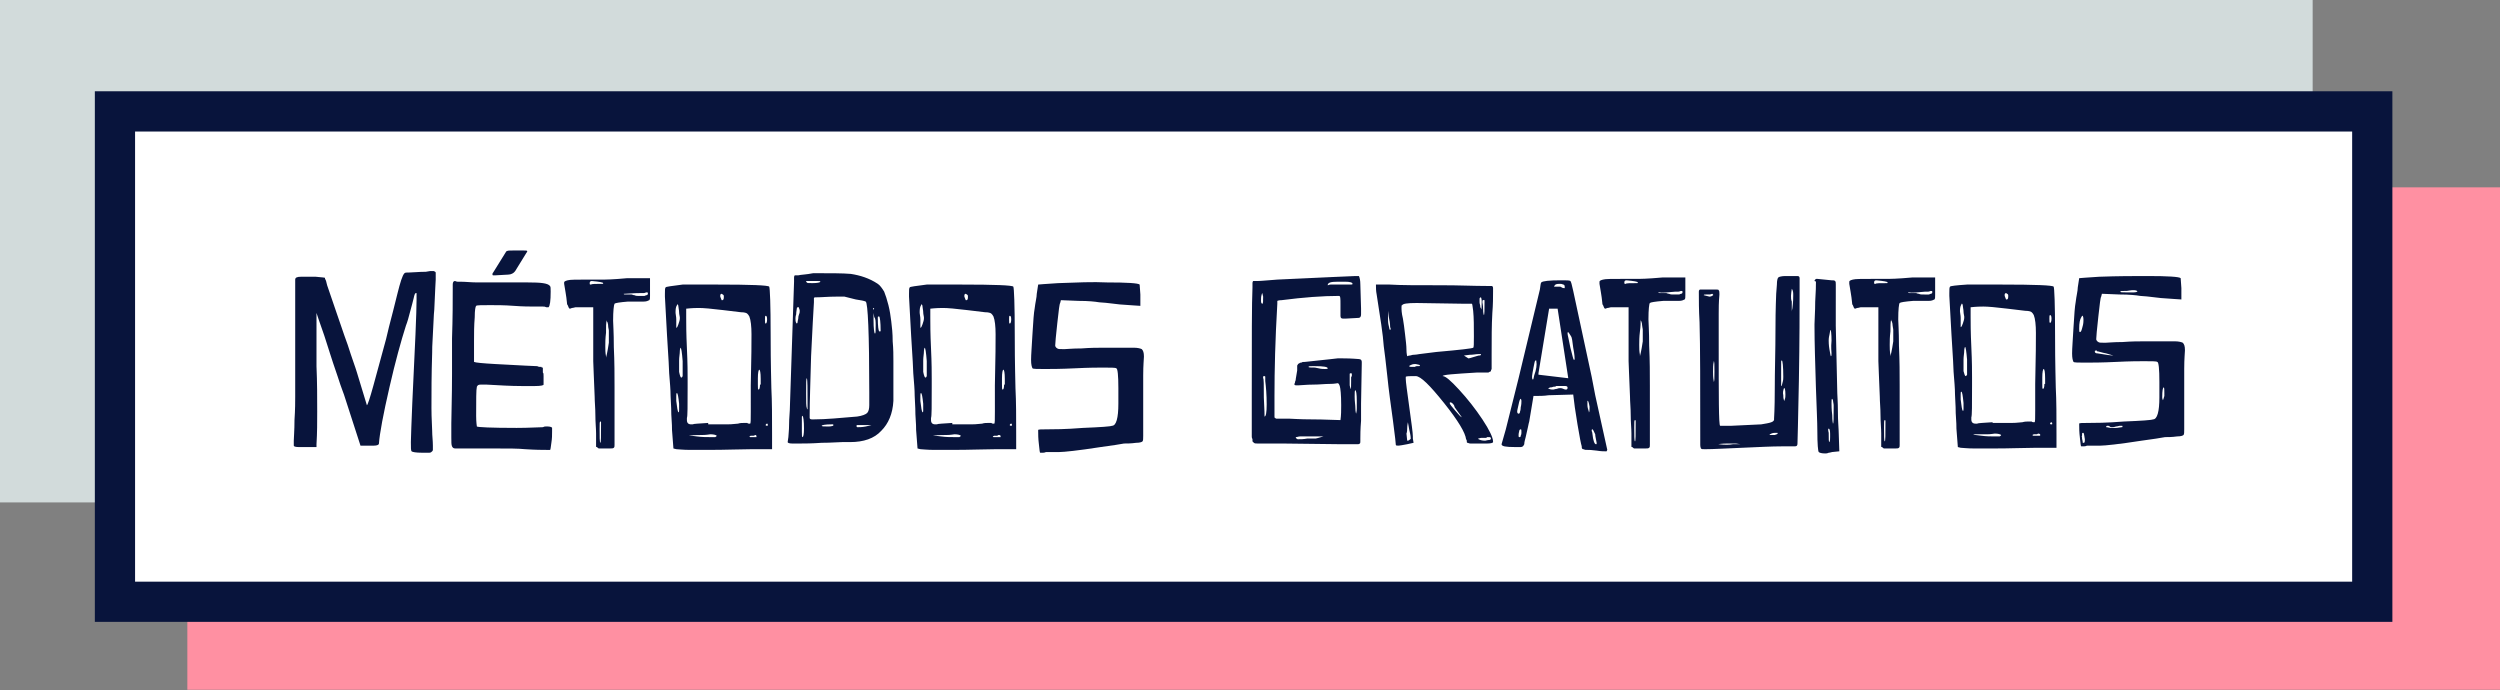 <svg xmlns="http://www.w3.org/2000/svg" width="352.3" height="97.3" viewBox="0 0 352.3 97.3">
  <rect x="0" y="0" width="352.3" height="97.3" fill="#808080" stroke="none"/>
  <style>
    .st3{fill:#08143c}
  </style>
  <path fill="#ff90a2" d="M26.4 26.4h325.9v70.8H26.4z"/>
  <path fill="#d2dbdb" d="M0 0h325.9v70.8H0z"/>
  <path fill="#fff" stroke="#08143c" stroke-width="5.669" stroke-linecap="round" stroke-miterlimit="22.926" d="M16.2 15.7h318.1v69.1H16.2z"/>
  <path class="st3" d="M257.7 60.4c.1 0 .2.2.2.7v.5c0 .2 0 .5-.1.7-.1 0-.1-.4-.1-1.3-.1-.4-.1-.6 0-.6m.7-3.3v.3c0 1.5 0 2.3-.1 2.3 0 0-.1-.4-.1-1.2-.1-.8-.1-1.4-.1-1.7 0-.4 0-.6.1-.6l.1.2c0 .2.1.5.1.7zm-.3-7.3c0 .2 0 .4-.1.4 0 0-.1-.3-.2-1-.1-.6-.1-1.1-.1-1.2 0-.1 0-.4.1-.8.1-.5.1-.7.2-.7 0 0 .1.5.1 1.5-.1 1 0 1.6 0 1.8zm-2.2-10v.1c0 .3 0 1.1-.1 2.6 0 1.5-.1 2.5-.1 3.2v.3c0 2.3.1 5.2.2 8.6.1 2.9.2 4.9.2 6.1 0 1.9.1 2.9.2 3 .1.1.4.2.9.2.1 0 .3 0 .5-.1.2 0 .4-.1.5-.1l1-.1-.1-3c0-.4-.1-1.2-.1-2.6 0-1.4-.1-2.4-.1-3.2 0-.8-.1-3.7-.2-8.9v-2.7V41v-.9c0-.3 0-.4-.1-.5-.1-.1-.2-.1-.5-.1l-2-.2h-.1c-.1 0-.1 0-.2.1 0 0-.1.1-.1.2.3.1.2.1.2.2zm-7.7 20l-4.2.2H242.4c-.2-.1-.2-4-.2-11.7v-4.1c0-.7 0-1.6.1-2.7 0-.3 0-.5-.1-.6 0-.1-.2-.1-.4-.1h-2.2c-.1 0-.2.1-.2.3 0 1.2 0 2.6.1 4.3.1 3.4.1 9.2.1 17.3 0 .3.1.5.1.5.1.1.2.1.5.1h.2c1 0 2.7-.1 5.1-.2 2.3-.1 4.2-.2 5.6-.2h1.8c.3 0 .4-.1.4-.4 0-.2.1-3.2.2-8.9s.1-10 .1-12.8v-1-.3-.3c0-.2-.1-.3-.3-.3h-1.7c-.5 0-.9.1-1 .2-.1.1-.2.4-.2 1l-.1 1.3c0 .3-.1 2-.1 5s-.1 5.8-.1 8.5-.1 4.1-.1 4.1c.1.5-.6.6-1.8.8zm-6.9-18.4s0 .1 0 0c.1.1.2.2.1.2-.1.1-.3.2-.5.2-.1 0-.3-.1-.8-.2 0-.1.1-.1.3-.1h.5c.2 0 .3-.1.4-.1zM251 51c0-.1 0-.2.1-.2s.2.8.2 2.3c0 .2 0 .5-.1.8-.1.4-.1.5-.2.5v-.1-.4-1.2V51zm.4 3.7c0-.1 0-.1 0 0 .1-.1.2.2.2.9 0 .2 0 .5-.1.7 0 .2-.1.2-.1.1-.1-.3-.1-.5-.1-.7-.1-.4 0-.7.1-1zm-9.2 7.9h-.1s.5-.1 1.4-.1h1c.3 0 .6.1.8.1.1 0 .2 0 0 0h-1.1c-.5.1-1.2.1-2 0zm10.3-21.9c.1.1.2.4.2.7v.3c0 .3 0 .8-.1 1.6 0 .2-.1.4-.1.6 0 .1 0 .1 0 0v-1.4c-.2-.5-.1-1.1 0-1.8zm-11 10.3v-.1c.1 0 .1.5.1 1.5 0 .9 0 1.4-.1 1.4v-.1c-.1-.5-.1-1-.1-1.3 0-.5 0-1 .1-1.4zm9 10.1c0 .1-.2.1-.4.2h-.6c-.1 0-.2-.1-.1-.1.2-.1.4-.2.7-.2h.4zm-14.4-20h.4c.2 0 .3-.1.4-.1.1 0 .2 0 .2.1v.1c0 .1-.1.2-.2.2s-.2.1-.3.1h-.6H235.7c-.1 0-.3 0-.5-.1-.2 0-.3-.1-.4-.1h-.9c-.1 0-.2 0-.2-.1h.1c.4.1 1.1 0 2.3-.1zm-4.9 3.9c0 .1 0 .2.1.3 0 .1.1.2.1.5 0 .2.1.5.1.7v1.6c-.2 1.4-.4 2.1-.4 2.1V50c-.1-.5-.1-.9-.1-1.4 0-.5 0-1.1.1-1.9.1-.7.1-1.3.1-1.7zm-.2-5.7h-2.2c-1.6 0-2.6 0-2.9.1-.4.1-.5.2-.5.3v.3c.1.7.3 1.6.4 2.7 0 .1 0 .2.1.3.1.3.2.5.3.5 0 0 .1 0 .3-.1.2 0 .4-.1.5-.1h2.5v7.6c0 .5.1 2.2.2 5 0 .7.1 1.6.1 2.6s.1 1.9.1 2.6v1.8c0 .1 0 .1.1.1 0 0 .1 0 .1.1.1 0 .1.1.2.1h1.5c.3 0 .5 0 .6-.1.1-.1.1-.2.1-.4V54.4c0-1.7 0-3.6-.1-5.7 0-2.1-.1-3.3-.1-3.7 0-1.4.1-2.2.2-2.3.1-.1.7-.2 1.9-.3h2.2c.4 0 .6-.1.8-.2.1-.1.1-.3.1-.6v-.7-.7-.2V39.1h-3.2c-2.2.2-3.3.2-3.3.2zm-.2.5c0 .1 0 .1-.1.1-1 0-1.5 0-1.6.1h-.1c-.1 0-.1-.1-.1-.2 0-.2.1-.3.3-.3 1.1.1 1.6.2 1.6.3zm-.3 19.5c0 2 0 2.9-.1 2.9-.1-.1-.1-.8-.1-2 0-.7 0-1 .1-1 0 0 .1 0 .1.1zm-13.7-6.5v-.2l1.5-9.1h1.2l1.5 9.8-4.2-.5zm-2.6 5.2c0 .2-.1.3-.2.3s-.2-.1-.2-.3c0-.2.1-.5.2-1s.2-.8.3-.8c0 0 .1.1.1.3 0 .2 0 .5-.1.9 0 .4-.1.6-.1.6zm2-5.1c-.1.4-.1.6-.2.6 0 0-.1-.1-.1-.3V53c0-.2.1-.6.2-1.2s.2-.9.2-.9c0-.1.1-.1.2-.1v.1c.1.5 0 1.2-.3 2zm5.2-5.5c.1.1.2.7.3 1.6.2 1 .2 1.5.2 1.6 0 .1 0 .1-.1.1s-.2-.6-.5-1.7c-.2-1.1-.4-1.8-.4-2 0-.1 0-.2.1-.2.1.1.2.3.4.6zm3.6 15v.1c0 .1 0 .1-.1.1-.2 0-.4-.5-.5-1.5 0-.2-.1-.3-.1-.4 0-.1 0-.2.1-.2s.2.3.4.7c0 .3.1.6.2 1.2zm-10.7-1c0 .2-.1.2-.2.2s-.1-.1-.1-.2v-.1c0-.3.1-.5.1-.6 0-.1.1-.2.2-.2s.1.1.1.4c0 .2 0 .3-.1.5zm-2.7 1.2c0 .3.6.4 1.9.4h.8c.3 0 .4-.2.5-.4 0-.3.1-.6.2-1 .3-1.2.4-1.9.5-2.2l.6-3.6c.8 0 1.5 0 2.1-.1l3.5-.1c.1 1 .3 2.4.6 4.2.3 1.8.5 2.8.6 3.1v.1c0 .2.1.3.2.3s.2.1.4.1h.2c.2 0 .6 0 1.3.1.6.1 1 .1 1.2.1h.2l.1-.2-1.7-7.7-.5-2.6-2.6-12.1c-.2-.9-.3-1.3-.4-1.4-.1-.1-.5-.1-1.3-.1-1.7 0-2.6.1-2.8.3-.1.1-.1.4-.2 1l-3 12.5-1.8 7.2-.6 2.1zm8.9-22h-.1c-.1 0-.2 0-.3-.1-.1 0-.2-.1-.2-.1H219c0-.1.1-.2.2-.3.2-.1.4-.1.6-.1.2 0 .3 0 .5.1.1 0 .2.1.2.3v.2zm-2.2 14.2c-.1 0-.1 0-.1-.1 0 0 .1 0 .2-.1.1 0 .3 0 .5-.1.2 0 .3 0 .4-.1h1.3c.2 0 .3.1.3.2v.1c0 .1-.1.2-.2.2s-.2 0-.4-.1-.4-.1-.4-.1c-.1 0-.3 0-.5.1-.2 0-.4.1-.5.1-.2 0-.4 0-.6-.1zm5.4 1.7s.1-.1 0 0c.1-.1.2.2.3.8v.1c0 .4 0 .7-.1.7V58c-.1-.3-.2-.6-.2-.9v-.6zm-29.8-16.4v.1c0 .4 0 .8.1 1.3.5 3.2.9 5.7 1 7.3.1.8.3 2.2.5 4.2s.5 4.1.8 6.3c.3 2.2.4 3.3.4 3.4 0 .1.2.1.4.1s.6-.1 1.2-.2l.9-.2-.1-.6v-.3c0-.5-.2-1.9-.5-4.1-.3-2.2-.5-3.6-.5-4v-.3c.1-.1.6-.1 1.4-.1.7 0 2 1.3 4 3.8s3 4.2 3.1 5.1c.1.1.1.2.1.3 0 .1 0 .2.1.2s.2.1.4.1h2.4c.5 0 .8-.1.8-.2v-.1c0-.5-.5-1.6-1.5-3.1s-2.1-2.9-3.3-4.2c-1.2-1.3-1.9-1.9-2.3-1.9 0-.2 1.6-.3 4.8-.5h1.6s.1 0 .2-.1c.1 0 .2-.1.2-.1 0-.1 0-.1.1-.3v-2.1c0-2.2 0-4.1.1-5.8.1-1.2.1-2.2.1-3v-.5c0-.2-.1-.3-.2-.3h-.7c-1.8 0-3.9-.1-6.2-.1-3.5 0-6 0-7.5-.1h-1.9zm14.9 2.3c0 .8 0 1.2-.1 1.2v-.1c0-.1 0-.1-.1-.2v-.2c0-.1-.1-.3-.1-.5v-.5c0-.1.1-.2.2-.2 0 0 .1.2.1.5zm-9.2.3l6.4.1H207.4c.1 0 .1.4.2 1 .1 1 .1 2.2.1 3.6 0 1 0 1.6-.1 1.6-.1.1-1.8.3-5.2.6-.9.1-1.7.2-2.4.3-.5.1-.9.1-.9.1l-.4.1c-.2 0-.4.1-.4.1s-.1-.4-.1-.9c0-.6-.1-1.3-.2-2.2-.1-.9-.2-1.6-.3-2.2-.2-.8-.2-1.3-.2-1.6 0-.2 0-.3.1-.3.1-.2.7-.3 2-.3zm9.6-.2c0 1.2 0 1.9-.1 1.9 0 0-.1-.3-.1-.8 0-.6-.1-.9-.1-1 0-.2 0-.3.1-.3.2-.1.2 0 .2.2zm-13.3 4c-.1 0-.1-.2-.2-.6-.1-.4-.1-.7-.1-.9v-1.2l.1.8c.1.5.2 1 .2 1.5.1.2.1.3 0 .4zm12.8 3.4c0 .2-.1.2-.3.2-.1 0-.3.1-.7.2-.4.1-.6.2-.7.2h-.1s-.1-.1-.3-.2l-.3-.2.8-.1c.5 0 .9-.1 1.2-.1h.4zm-8.6 1.6c0 .1-.1.1-.2.1h-.2c-.1 0-.2 0-.3.1h-.3-.2c-.2 0-.3 0-.3-.1s.1-.1.3-.2c.2-.1.4-.1.6-.1.4.1.6.1.6.2zm4.8 5.6l.1.3s.2.3.5.7c.3.4.5.7.5.7-.1 0-.4-.3-.9-.9-.5-.6-.8-.9-.8-1.1 0-.1 0-.1.1-.1s.3.1.5.4zm-6.1 4.7c0 .1-.1.1-.2.2s-.2.1-.3.1l-.1-1s.1-.2.1-.7c0-.5.1-.8.1-.9l.2 1.1c.2.8.2 1.1.2 1.2zm10.7-.2h.4s.1 0 .2.1v.1c0 .1-.1.2-.2.2-.3 0-.5.1-.6.1-.1 0-.4 0-.7-.1-.2-.1-.3-.1-.3-.2.1 0 .3-.1.5-.1h.7zm-19.1-8.4v.6c0 .7 0 1-.1 1 0 0 0-.2-.1-.5v-.9-.5-.2c0-.1.1-.1.2-.1 0 0 .1 0 .1.1v.3c-.1.1-.1.2-.1.2zm-3.3-1.3c0 .1-.1.1-.4.1-.2 0-.5 0-.9-.1l-.5-.1c-.6 0-.9 0-.9-.1s.2-.1.5-.1h.4c1.2 0 1.8.1 1.8.3zm4.1 5.6c0 .5-.1.8-.1.8s-.1-.3-.1-.8c0-.4-.1-.9-.1-1.6 0-.6 0-.9.1-.9s.2.5.2 1.5v1zM180 39.4c-1.4.1-2.3.2-2.8.2H176.6s-.1.1-.1.3v.6c-.1 2.2-.1 7.3-.1 15.3v5.7c0 .1 0 .2.1.4v.3l.2.2c.1.1.3.1.5.1h3.5l8.4.1h2.1c.2 0 .4 0 .4-.1.1 0 .1-.2.1-.3v-.4c0-.4 0-1.3.1-2.5v-2.4l.1-5.6V51c0-.2-.1-.4-.4-.4-.2 0-.9-.1-2.3-.1h-.7c-.1 0-1.6.2-4.6.5-.2 0-.4 0-.5.1-.1 0-.2 0-.3.1-.1 0-.1.1-.2.1 0 .1 0 .1-.1.2v.7l-.2 1.2c0 .1 0 .2-.1.4 0 .2-.1.3-.1.3 0 .2.1.2.4.2h.2c.4 0 1.1-.1 2-.1.9 0 1.7-.1 2.4-.1s1-.1 1.1-.1c.1 0 .2.1.3.4.1.3.2 1.2.2 2.7 0 .7 0 1.4-.1 2.1-.8 0-2.2-.1-4-.1-1.8 0-2.9-.1-3.2-.1H179.9c-.1 0-.1 0-.2-.1-.1 0-.1-.1-.1-.2v-2.9c0-3.6.1-7.9.4-13v-.4s.2-.1.6-.1c3.1-.4 5.8-.6 8.1-.6.2 0 .2.4.2 1.2v1.6c0 .3.1.4.4.4H189.6l1.8-.1c.3 0 .4-.2.4-.5v-.4-.4l-.1-3.4c0-.6-.1-1-.2-1.2h-.5c-.6 0-4.2.2-11 .5zm-2.1 3.4s0 .1 0 0c-.1 0-.2-.1-.2-.4 0-.3 0-.6.1-.9 0-.1.1-.2.1-.2s0 .2.1.5c0 .6 0 1-.1 1zm.4 10.9c.1.8.2 1.9.2 3.3 0 1.1-.1 1.7-.3 1.7 0 0 0-.9-.1-2.7 0-1.8 0-2.7-.1-2.7v-.2c0-.1.1-.1.2-.1 0 0 .1 0 .1.1v.6zM190.6 40c0 .1-.1.1-.3.1h-2.8c-.2 0-.3.1-.4.1 0-.4.5-.5 1.4-.5h1.1c.6 0 1 .1 1 .3zm-7.7 21.9s-.1 0-.2-.1-.1-.1-.1-.2c.2 0 .4-.1.6-.1H186.5c-.7.2-1 .3-1.1.3h-1.2c-.5.1-.9.1-1.3.1z"/>
  <path class="st3" d="M305 55.8c-.1.4-.2.6-.2.6s-.1-.2-.1-.4c0-1 .1-1.4.2-1.4s.1.3.1.8v.4m-9.5-6.3c.2 0 .7.2 1.3.3.7.2 1 .3 1 .3h-.1c-.2 0-.9-.1-2.1-.3-.3 0-.4-.1-.4-.3 0-.1.1-.1.2-.1h.1zm-2.1-3.2c-.1.4-.2.5-.3.5-.1 0-.1-.2-.1-.5 0-.8.1-1.3.3-1.6.1-.2.1-.2.2-.2 0 0 .1.2.1.5v.2c0 .4-.1.8-.2 1.1zm7.8-5.2s-.2.1-.5.1h-1.2c-.5 0-.7 0-.7-.1s.2-.1.6-.1h.3c1-.2 1.5-.1 1.5.1zm-5.4-2.1c-1.8.1-2.7.2-2.8.2l-.2 1.3c0 .5-.2 1.2-.3 2.1-.1.5-.2 1.7-.3 3.5-.1 1.8-.2 3-.2 3.7 0 .7.1 1 .2 1.2.1.1.7.1 1.7.1.8 0 2.3 0 4.3-.1s3.3-.1 3.9-.1c1.1 0 1.8 0 1.9.1.2 0 .3 1 .3 2.8V56c0 2-.3 3.1-.9 3.1-.2.1-1.6.2-4.1.3-2.5.2-4.2.2-5 .2-.8 0-1.3 0-1.3.1v.2c0 .4 0 1 .1 1.8s.1 1.2.2 1.2h.3c.1 0 .3 0 .5-.1h1.9c.6 0 2.6-.2 5.8-.7 1.6-.2 2.7-.4 3.3-.5.4 0 1 0 1.7-.1.5 0 .8-.1.9-.2.1-.1.1-.4.1-.8v-5V52c0-1.5.1-2.3.1-2.6v-.1c0-.5-.1-.8-.3-1-.2-.1-.6-.2-1.1-.2h-4.3c-.8 0-1.8 0-3.1.1-1.3 0-2.1.1-2.4.1-.6 0-.9 0-1-.1-.2-.1-.3-.3-.3-.4 0-.3.1-1.4.3-3.2.2-1.8.3-2.7.4-2.8l.1-.4 2.5.1c1.4 0 2.3.1 2.9.2.3 0 1.3.1 2.9.3 1.6.1 2.6.2 2.9.2v-1.6l-.1-1.4c-.2-.2-1.8-.3-4.6-.3-2 0-4.2 0-6.9.1zm1.8 21.2c.1 0 .3 0 .6-.1.2 0 .4-.1.5-.1H299c.1 0 .1 0 .1.1s0 .1-.1.1c-.2 0-.5.1-.8.1h-.8c-.4-.1-.6-.1-.6-.1v-.1c.1-.1.1-.1.2-.1s.2 0 .3.1c.1.1.2.1.3.1zm-4.2 1.2c0-.3 0-.4.1-.4h.1c.1.1.1.4.2.9 0 .2 0 .4-.1.5h-.2c0-.3-.1-.5-.1-.6v-.2c-.1 0 0-.1 0-.2zm-17-18.5c0-.1 0-.1.1-.1 0 0 .1.1.1.3 0 .2.1.5.1.8 0 .3.1.6.1.7v.2c0 .2-.1.5-.2.8-.1.3-.2.5-.3.5V45.8v-1c0-.4-.1-.7-.1-.9 0-.3 0-.7.2-1zm-1.6-2.5c-.1.1-.1.4-.1.9v.4l.3 5.4c.2 3.1.3 4.9.3 5.3.1 1.3.2 2.3.2 3.2 0 .5.1 1.4.1 2.6.1 1.3.1 2 .1 2.2l.2 2.6.4.1c.2 0 .9.1 2 .1h2.4c2.7 0 4.8-.1 6.3-.1H289.8V61.2c0-2.5 0-4.7-.1-6.6 0-.6-.1-3.1-.1-7.5 0-4.3-.1-6.6-.2-6.7-.1-.2-2.6-.3-7.4-.3h-4.8c-1.5.1-2.4.2-2.4.3zm8.2 1.2v.2c0 .3-.1.4-.2.4h-.1s-.1-.2-.2-.5v-.2c0-.1.1-.2.2-.2.2.1.3.2.3.3zm-2.2 17.9c-1.3.1-2 .1-2.2.2h-.2c-.4 0-.6-.2-.6-.6V59v-.2c.1-.2.1-1.7.1-4.4v-1.2c0-.8 0-2.2-.1-4.3-.1-2.1-.1-3.5-.1-4.3v-1.3c.1 0 .7-.1 1.8-.1.6 0 1.8.1 3.4.3 1.6.2 2.5.3 2.5.3.5 0 .8.1.9.2.1.1.2.2.3.4.2.5.3 1.4.3 2.5 0 .9 0 3.3-.1 7.2v3.7c0 1.2 0 1.7-.1 1.7h-.1c-.1 0-.2 0-.3-.1h-.4c-.2 0-.6 0-.9.1-.3 0-.7.1-1.5.1h-2.7zm-3.6-8.8V52.8c-.1.2-.2.2-.2.2-.1 0-.2-.3-.3-.7V52v-1.3c0-.5.1-.9.1-1.3 0-.3.1-.5.1-.5.1-.1.2.6.3 1.8zm11.9-5.8c0 .4-.1.6-.2.6s-.1-.2-.1-.6c0-.3 0-.5.1-.5s.2.1.2.5zm-1 9.2c0 .5-.1.7-.2.7s-.1-.2-.1-.7v-.9c0-.8.1-1.2.2-1.2s.2.4.2 1.3v.8zm-11.4 2.7v.8c0 .2 0 .3-.1.3-.1-.1-.2-.7-.3-1.6v-.6c0-.4 0-.5.1-.5s.2.5.3 1.6zm12.5 2.9c0 .1 0 .1-.1.1s-.2 0-.2-.1.1-.2.2-.2c.1.1.1.1.1.2zm-1.7 1.5v.2h-.1-.1-.1-.7l-.1-.1.2-.1h.4c.1 0 .2-.1.2-.1.2 0 .3.1.3.1zm-7.5 0c.6 0 1-.1 1.1-.1.5 0 .8.1.9.2 0 .1-.1.1-.2.2h-.7c-.5 0-1.2 0-1.9-.1s-1.1-.1-1.1-.2h1.9zm-8.7-20.1h.4c.2 0 .3-.1.4-.1.1 0 .2 0 .2.1v.1c0 .1-.1.2-.2.2s-.2.1-.3.1h-.6H270.9c-.1 0-.3 0-.5-.1-.2 0-.3-.1-.4-.1h-.9c-.1 0-.2 0-.2-.1h.1c.4.1 1.2 0 2.3-.1zm-4.8 3.9c0 .1 0 .2.1.3 0 .1.1.2.1.5 0 .2.1.5.1.7v1.6c-.2 1.4-.4 2.1-.4 2.1V50c-.1-.5-.1-.9-.1-1.4 0-.5 0-1.1.1-1.9 0-.7 0-1.3.1-1.7zm-.3-5.7H264c-1.6 0-2.6 0-2.9.1-.4.1-.5.2-.5.3v.3c.1.7.3 1.6.4 2.7 0 .1 0 .2.1.3.1.3.2.5.3.5 0 0 .1 0 .3-.1.2 0 .4-.1.5-.1h2.5v7.6c0 .5.1 2.2.2 5 0 .7.1 1.6.1 2.6s.1 1.9.1 2.6v1.8c0 .1 0 .1.1.1 0 0 .1 0 .1.1.1 0 .1.1.2.1h1.5c.3 0 .5 0 .6-.1.1-.1.1-.2.1-.4V54.4c0-1.7 0-3.6-.1-5.7 0-2.1-.1-3.3-.1-3.7 0-1.4.1-2.2.2-2.3.1-.1.7-.2 1.9-.3h2.2c.4 0 .6-.1.8-.2.1-.1.1-.3.1-.6v-.7-.7-.2V39.1h-3.2c-2.2.2-3.3.2-3.3.2zm-.2.5c0 .1 0 .1-.1.1-1 0-1.5 0-1.6.1h-.1c-.1 0-.1-.1-.1-.2 0-.2.1-.3.3-.3 1.1.1 1.6.2 1.6.3zm-.3 19.5c0 2 0 2.9-.1 2.9-.1-.1-.1-.8-.1-2 0-.7 0-1 .1-1 0 0 .1 0 .1.1z"/>
  <g>
    <path class="st3" d="M69.8 41.3c-.1 0-.1 0 0 0-.1-.1.1-.1.5-.1h1v.1h-.2-.1-.2c-.5.2-.8.1-1 0"/>
    <path class="st3" d="M74.4 39.8h-7.1c-.9 0-1.7-.1-2.4-.1h-.4c-.2 0-.3-.1-.4-.1-.2 0-.3.2-.3.5v.5c0 1.8 0 4.2-.1 7.1v5c0 3.3-.1 5.7-.1 7v1.9c0 .7 0 1.1.1 1.3.1.2.2.3.5.3H70c1.7 0 3 0 4 .1 1.5.1 2.5.1 3 .1h.5c.1 0 .1-.4.2-1s.1-1.1.1-1.6v-.5c0-.1-.3-.2-.6-.2h-.3c-.1 0-.2 0-.4.1-.6 0-1.9.1-3.7.1-3.6 0-5.5-.1-5.6-.2 0 0-.1-.6-.1-1.5 0-2.3 0-3.7.1-4.1.1-.2.2-.3.5-.3h.9c1.8.1 3.4.2 4.9.2h1.9c.8 0 1.2-.1 1.2-.2v-.3-.4-.5c0-.3 0-.4-.1-.5v-.3-.2-.1-.1h-.1s-.1 0-.1-.1h-.2c-.1 0-.2 0-.4-.1-.3 0-2.2-.1-5.9-.3-1.8-.1-2.8-.2-3-.3v-.3-.9-1.7c0-1.1 0-2.2.1-3.4 0-1 .1-1.5.2-1.6.1-.1.8-.1 2-.1.9 0 2 0 3.3.1 1.3.1 2.3.1 3.1.1h1c.2 0 .3 0 .5.1H77.3c.2-.2.3-.9.3-2.2 0-.5 0-.7-.1-.8-.3-.4-1.3-.5-3.1-.5z"/>
    <path class="st3" d="M64.7 43.5c0 .7 0 1.3-.1 1.9l-.1.5v-.7c0-.7-.1-1.2-.1-1.4 0-.9.1-1.4.2-1.4s.1.3.1.9v.2z"/>
    <path class="st3" d="M68.6 53.1c0 .1-.2.2-.5.2-.4 0-.6-.1-.6-.2s.2-.1.5-.1c.4 0 .6.1.6.1z"/>
    <path class="st3" d="M65 49.7c0 1.7 0 2.6-.1 2.6s-.1-.7-.1-2.2v-.4l.1-.1c.1-.1.1-.1.1.1z"/>
    <path class="st3" d="M65.9 57.5c0 .4-.1.6-.2.6s-.2-.2-.2-.6c0-.6.1-1.1.2-1.3l.1-.1c.1-.1.1.4.1 1.4z"/>
    <path class="st3" d="M67.9 61.4c2.1 0 3.2.1 3.2.2s-.4.2-1.2.2c0 0-.4 0-1 .1h-1.5v-.1-.2c0-.1.2-.2.5-.2z"/>
    <path class="st3" d="M73.8 62.3l.4-.1c.4 0 .6-.1.8-.1h.3c.1 0 .2.1.3.2.1.1.2.1.2.2h-.1-.4c-.2 0-.7 0-1.5-.2z"/>
    <path class="st3" d="M71.3 35.5l-1.8 2.9c-.1.1-.1.2-.1.2v.1s0 .1.1.1h.3l1.8-.1c.4 0 .8-.2 1-.5l1.6-2.6c.1-.1.1-.2.1-.2 0-.1-.2-.1-.5-.1h-1.5c-.6 0-.9 0-1 .2z"/>
    <path class="st3" d="M70.8 37.9c.1 0 .2 0 .3.1.1.1.1.1.1.2l-.1.1H71s-.1 0-.2-.1h-.2-.5c-.1 0-.2 0-.1-.1s.3-.2.8-.2z"/>
    <path class="st3" d="M73.6 35.5c.2-.1.3-.1.3-.1 0 .1-.1.3-.3.4-.1.1-.2.1-.2.2h-.1c0-.2.1-.3.3-.5z"/>
    <path class="st3" d="M60.9 38.9c.2 0 .2.1.2.2s-.1.2-.2.2h-.1-.1c-.6-.1-.9-.2-.9-.3v-.1h.1c.1 0 .2 0 .4-.1.2 0 .3-.1.4-.1l.2.2z"/>
    <path class="st3" d="M59.5 42.9c0-.1 0-.1.1-.1 0 0 .1.1.1.3 0 .2 0 .7-.1 1.5 0 .1 0 .2-.1.3-.1.1-.1.2-.1.2v-.6-.5c-.1-.3-.1-.7.1-1.1z"/>
    <path class="st3" d="M43.5 61.2v-.3-.2s-.1-.2-.2-.6c-.1-.4-.1-.8-.1-1.2v-.2c0-.1 0-.2.1-.2l.3 1.5c.1 1 .2 1.5.3 1.5 0 .4 0 .6-.1.6s-.1-.1-.2-.3c-.1-.2-.1-.4-.1-.5v-.1z"/>
    <path class="st3" d="M60.4 57.9c0 .3-.1.5-.2.5s-.1-.2-.1-.5V56v-1.5-.2s.1.5.2 1.5.1 1.7.1 2.1z"/>
    <path class="st3" d="M49.8 53.7c.3.8.4 1.2.4 1.3-.1 0-.2-.3-.4-.8s-.3-.9-.3-1.1c0-.2-.1-.3-.2-.3h-.1s0-.1.1-.1c.1.1.3.4.5 1z"/>
    <path class="st3" d="M55.7 50.1c0 .3-.1.7-.3 1.4-.2.7-.3 1-.4 1 0 0-.1 0-.1-.1v-.1c0-.3.2-.8.4-1.6s.4-1.1.5-1.1v.2c-.1.2-.1.2-.1.3z"/>
    <path class="st3" d="M56.4 47.6l-.1.1v-.1c0-.1.1-.4.3-.9.2-.5.3-.8.3-.8 0 .1-.1.4-.2.9s-.2.8-.3.8z"/>
    <path class="st3" d="M42.4 45.7v2.1l-.1.4s-.1-.1-.1-.3c0-.7-.1-1.4-.1-2.3v-.2-.2l.1-.1h.1V45.7z"/>
    <path class="st3" d="M44.7 43.1c0 .3 0 .4-.1.4s-.1-.1-.1-.3V43v-.1-.2-.2-.2-.1-.2c.1 0 .1.4.1 1.1z"/>
    <path class="st3" d="M46.1 42.2V42.5H46c-.1 0-.2-.1-.3-.4-.1-.3-.2-.5-.2-.6v-.1h.1c.3-.1.4.2.5.8z"/>
    <path class="st3" d="M44.5 39h-2.1c-.5 0-.8.1-.8.4v16.5c0 .7 0 1.8-.1 3.3 0 1.5-.1 2.5-.1 2.9v.7c0 .1.2.2.7.2h2.5v-.4c.1-1.6.1-3.1.1-4.6 0-2 0-4.1-.1-6.4V51v-1.2-1.2-.4-.4-1-.6-2.1l.3.9c.2.6.5 1.4.8 2.3.3 1 .6 1.8.8 2.5.2.7.6 1.8 1.1 3.3.5 1.6.9 2.5 1 2.9l2.2 6.8h1.9c.4 0 .7-.1.7-.3.1-1.4.6-4.1 1.5-8 .8-3.5 1.6-6.4 2.3-8.6.2-.5.4-1.2.6-2 .2-.8.4-1.4.5-1.9.1-.5.2-.7.3-.7h.1v1c0 1.6-.2 6.4-.6 14.5-.1 2.8-.2 4.6-.2 5.5 0 .8 0 1.2.1 1.3.1.1.6.2 1.5.2h1c.2 0 .3-.1.4-.2 0 0 .1-.1.1-.2v-.3-.3c0-.7-.1-1.4-.1-2.1 0-.6-.1-1.7-.1-3.2 0-2.2 0-4.7.1-7.8 0-.3 0-1.1.1-2.6s.1-2.6.2-3.5c.1-2.6.2-4 .2-4.2v-.5-.2-.2c0-.1 0-.2-.1-.2 0 0-.1-.1-.2-.1h-.5l-.6.1c-1 0-1.8.1-2.3.1-.4 0-.6 0-.7.1-.3.3-.6 1.3-1 2.9l-.6 2.4c0 .1-.4 1.4-1 4-.7 2.6-1.3 4.8-1.8 6.6-.5 1.8-.8 2.7-.9 2.7l-1.4-4.6c-.2-.7-.7-2-1.3-3.9-.7-1.9-1.2-3.5-1.6-4.6l-1.3-3.8c-.1-.5-.2-.8-.3-.9v-.1c.1-.1-.4-.1-1.3-.2z"/>
    <path class="st3" d="M129.8 43c0-.1 0-.1.1-.1 0 0 .1.1.1.3 0 .2.1.5.1.8 0 .3.1.6.1.7v.2c0 .2-.1.5-.2.8-.1.3-.2.5-.3.5V46v-1c0-.4-.1-.7-.1-.9 0-.4 0-.8.2-1.1m-1.6-2.5c-.1.1-.1.4-.1.9v.4l.3 5.5c.2 3.1.3 4.9.3 5.3.1 1.3.2 2.3.2 3.2 0 .5.1 1.4.1 2.6.1 1.3.1 2 .1 2.2l.2 2.6.4.1c.2 0 .9.1 2 .1h2.4c2.7 0 4.8-.1 6.3-.1H143.2v-2c0-2.5 0-4.7-.1-6.6 0-.6-.1-3.1-.1-7.5 0-4.3-.1-6.6-.2-6.8-.1-.2-2.6-.3-7.4-.3h-4.8c-1.5.2-2.4.3-2.4.4zm8.2 1.2v.2c0 .3-.1.4-.2.4h-.1s-.1-.2-.2-.5v-.2c0-.1.1-.2.2-.2.2.1.3.2.3.3zm-2.2 17.9c-1.3.1-2 .1-2.2.2h-.2c-.4 0-.6-.2-.6-.6v-.1-.2c.1-.2.1-1.7.1-4.4v-1.1c0-.8 0-2.2-.1-4.3-.1-2.1-.1-3.5-.1-4.3v-1.3c.1 0 .7-.1 1.8-.1.6 0 1.8.1 3.4.3 1.6.2 2.5.3 2.5.3.5 0 .8.1.9.2.1.1.2.2.3.4.2.5.3 1.4.3 2.5 0 .9 0 3.3-.1 7.2V58c0 1.2 0 1.7-.1 1.7h-.1c-.1 0-.2 0-.3-.1h-.4c-.3 0-.6 0-.9.1-.3 0-.7.1-1.5.1h-2.7zm-3.6-8.7V53c-.1.2-.1.2-.2.2s-.2-.3-.3-.8v-.3-1.3c0-.5.1-.9.1-1.3 0-.3.1-.5.1-.5.1 0 .2.6.3 1.9zm11.9-5.9c0 .4-.1.6-.2.6s-.1-.2-.1-.6c0-.3 0-.5.1-.5s.2.1.2.5zm-1 9.2c0 .5-.1.7-.2.7s-.1-.2-.1-.7v-.9c0-.8.1-1.2.2-1.2s.2.4.2 1.3v.8zm-11.4 2.7v.9c0 .2 0 .3-.1.3-.1-.1-.2-.7-.3-1.6v-.6c0-.4 0-.5.1-.5s.2.5.3 1.5zm12.5 3c0 .1 0 .1-.1.1s-.2 0-.2-.1.1-.2.2-.2.1.1.1.2zm-1.6 1.5v.2h-.1-.1-.1-.7l-.1-.1.2-.1h.4c.1 0 .2-.1.2-.1.2 0 .2 0 .3.1zm-7.6-.1c.6 0 1-.1 1.1-.1.5 0 .8.1.9.2 0 .1-.1.1-.2.2h-.7c-.5 0-1.2 0-1.9-.1s-1.1-.1-1.1-.2c0 .1.6 0 1.9 0zm-21.1-17.9c0-.1.1-.1.2-.1s.1 0 .1.1.1.2.1.4c0 .1 0 .3-.1.5 0 .1-.1.2-.1.5 0 .2-.1.4-.1.6 0 .1-.1.2-.1.2l-.1-.1c-.1-.2-.1-.4-.1-.6 0-.1 0-.3.1-.6 0-.4.1-.7.1-.9zm.2-4.6h-.5s-.1.1-.1.3v.6c-.1 3.2-.3 9.2-.6 18.1 0 .4-.1 1.1-.1 2 0 .9-.1 1.5-.1 1.8l-.1.7c0 .1.2.2.6.2h1.3c.5 0 1.5 0 2.9-.1 1.4 0 2.3-.1 2.9-.1h1.1c1.9 0 3.4-.5 4.4-1.6 1-1 1.6-2.4 1.7-4.2v-2.7-2.9c0-.8 0-1.7-.1-2.8 0-1.1-.1-2-.2-2.8-.1-.8-.2-1.5-.4-2.3-.2-.8-.4-1.4-.6-1.9-.3-.5-.6-.9-.9-1.1-1.2-.8-2.5-1.2-3.8-1.4-1.1-.1-2.9-.1-5.3-.1-1 .2-1.7.2-2.1.3zm3.1.9c0 .1-.4.2-1.1.2-.5 0-.8 0-.8-.1l-.1-.1c0-.1 0-.1.1-.1h1.5c.3 0 .4 0 .4.1zm5 2.5c.7.1 1.2.2 1.4.3.3.2.5 4.4.5 12.8v1.8c0 .5-.1.9-.3 1.1-.2.2-.7.4-1.4.5-2.4.2-4.4.4-6.1.4h-.3c-.2 0-.3-.1-.3-.2v-.6c0-1.6.1-4.3.2-8.1.2-3.8.3-6.3.4-7.6v-.3-.2-.1l.1-.1h.2c.8 0 1.7-.1 2.9-.1h1.1l1.6.4zm2.5 1.5l-.1.1.1-.1c-.1-.2-.1-.3 0-.3l.1.1c-.1 0-.1.1-.1.2zm.3 2.2c0 .8 0 1.1-.1 1.1s-.2-.7-.2-1.9v-1l.1.6c.2.2.2.6.2 1.2zm.7.7c0 .1 0 .1-.1.1h-.1c-.1-.1-.2-.7-.2-1.9 0-.1 0-.2.1-.2h.1c.1.1.2.8.2 2zm-10.3 10.5v.6s-.1-.1-.1-.2c-.1-.2-.1-.9-.1-2.1 0-1.4 0-2.1.1-2.1.1.2.1 1.4.1 3.8zm-.7 4.5c-.1 0-.1-.3-.1-.8v-2c0-.1 0-.2.1-.2.1.1.2.7.2 1.8 0 .8-.1 1.2-.2 1.2zm4.3-1.6s-.3.1-.6.1c-.7 0-1 0-1-.1s.5-.2 1.4-.2h.2s.1.1 0 .2c.1-.1 0 0 0 0zm5.4-.1s-.3.1-.8.2-.9.1-1.1.1h-.1l-.1-.1V60c0-.1.1-.1.1-.1h2zM95.4 43c0-.1 0-.1.1-.1 0 0 .1.1.1.3 0 .2.1.5.1.8 0 .3.1.6.1.7v.2c0 .2-.1.5-.2.8-.1.3-.2.5-.3.5V46v-1c0-.4-.1-.7-.1-.9 0-.4 0-.8.2-1.1zm-1.6-2.5c-.1.1-.1.4-.1.9v.4l.3 5.5c.2 3.1.3 4.9.3 5.3.1 1.3.2 2.3.2 3.2 0 .5.1 1.4.1 2.6.1 1.3.1 2 .1 2.2l.2 2.6.4.1c.2 0 .9.1 2 .1h2.4c2.7 0 4.8-.1 6.3-.1H108.8v-2c0-2.5 0-4.7-.1-6.6 0-.6-.1-3.1-.1-7.5 0-4.3-.1-6.6-.2-6.8-.1-.2-2.6-.3-7.4-.3h-4.8c-1.5.2-2.4.3-2.4.4zm8.2 1.2v.2c0 .3-.1.4-.2.4h-.1s-.1-.2-.2-.5v-.2c0-.1.1-.2.2-.2.2.1.3.2.3.3zm-2.2 17.9c-1.3.1-2 .1-2.2.2h-.2c-.4 0-.6-.2-.6-.6v-.1-.2c.1-.2.1-1.7.1-4.4v-1.1c0-.8 0-2.2-.1-4.3-.1-2.1-.1-3.5-.1-4.3v-1.3c.1 0 .7-.1 1.8-.1.6 0 1.8.1 3.4.3 1.6.2 2.5.3 2.5.3.5 0 .8.1.9.2.1.1.2.2.3.4.2.5.3 1.4.3 2.5 0 .9 0 3.3-.1 7.2V58c0 1.2 0 1.7-.1 1.7h-.1c-.1 0-.2 0-.3-.1h-.4c-.3 0-.6 0-.9.1-.3 0-.7.1-1.5.1h-2.7zm-3.6-8.7V53c-.1.2-.1.2-.2.2s-.2-.3-.3-.8v-.3-1.3c0-.5.1-.9.1-1.3 0-.3.1-.5.1-.5.1 0 .2.6.3 1.9zm11.9-5.9c0 .4-.1.6-.2.6s-.1-.2-.1-.6c0-.3 0-.5.1-.5s.2.1.2.5zm-1 9.2c0 .5-.1.7-.2.7s-.1-.2-.1-.7v-.9c0-.8.1-1.2.2-1.2s.2.4.2 1.3v.8zm-11.4 2.7v.9c0 .2 0 .3-.1.3-.1-.1-.2-.7-.3-1.6v-.6c0-.4 0-.5.1-.5s.2.5.3 1.5zm12.5 3c0 .1 0 .1-.1.1s-.2 0-.2-.1.1-.2.2-.2.1.1.1.2zm-1.6 1.5v.2h-.1-.1-.1H105.7l-.1-.1.2-.1h.4c.1 0 .2-.1.2-.1.1 0 .1 0 .2.1zm-7.6-.1c.6 0 1-.1 1.1-.1.5 0 .8.1.9.2 0 .1-.1.1-.2.2h-.7c-.5 0-1.2 0-1.9-.1s-1.1-.1-1.1-.2c0 .1.6 0 1.9 0zm-8.7-20h.4c.2 0 .3-.1.4-.1.1 0 .2 0 .2.1v.1c0 .1-.1.2-.2.2s-.2.1-.3.1h-.6H89.9c-.1 0-.3 0-.5-.1-.2 0-.3-.1-.4-.1h-.9c-.1 0-.2 0-.2-.1h.1c.4 0 1.2-.1 2.3-.1zm-4.8 3.8c0 .1 0 .2.1.3 0 .1.1.2.1.5s.1.5.1.7V48.3c-.2 1.4-.4 2.1-.4 2.1v-.2c-.1-.5-.1-.9-.1-1.4 0-.5 0-1.1.1-1.9 0-.8 0-1.4.1-1.8zm-.3-5.7h-2.3c-1.6 0-2.6 0-2.9.1-.4.1-.5.2-.5.3v.2c.1.7.3 1.6.4 2.7 0 .1 0 .2.1.3.1.3.2.5.3.5 0 0 .1 0 .3-.1.2 0 .4-.1.5-.1h2.5v7.6c0 .5.1 2.2.2 5 0 .7.1 1.6.1 2.6s.1 1.9.1 2.6v1.8c0 .1 0 .1.1.1 0 0 .1 0 .1.1.1 0 .1.1.2.1h1.5c.3 0 .5 0 .6-.1.1-.1.1-.2.1-.4v-8.1c0-1.7 0-3.6-.1-5.7 0-2.1-.1-3.3-.1-3.7 0-1.4.1-2.2.2-2.4.1-.1.7-.2 1.9-.3h2.2c.4 0 .6-.1.8-.2.1-.1.1-.3.1-.6V41v-.7-.2V39.2h-3.2c-2.1.2-3.2.2-3.2.2zm-.2.5c0 .1 0 .1-.1.1-1 0-1.5 0-1.6.1h-.1c-.1 0-.1-.1-.1-.2 0-.2.1-.3.3-.3 1.1.1 1.6.2 1.6.3zm-.3 19.6c0 2 0 2.9-.1 2.9-.1-.1-.1-.8-.1-2 0-.7 0-1 .1-1 0 0 .1 0 .1.1z"/>
    <path class="st3" d="M149.1 39.9c-1.8.1-2.7.2-2.8.2l-.2 1.3c0 .5-.2 1.2-.3 2.1-.1.5-.2 1.7-.3 3.5-.1 1.8-.2 3-.2 3.7s.1 1 .2 1.2c.1.1.7.1 1.7.1.8 0 2.3 0 4.3-.1s3.3-.1 3.9-.1c1.1 0 1.8 0 1.9.1.2 0 .3 1 .3 2.8v2.2c0 2-.3 3.1-.9 3.1-.2.1-1.6.2-4.1.3-2.5.2-4.2.2-5 .2-.8 0-1.3 0-1.3.1v.2c0 .4 0 1 .1 1.8s.1 1.2.2 1.2h.3c.1 0 .3 0 .5-.1h1.9c.6 0 2.6-.2 5.8-.7 1.6-.2 2.7-.4 3.3-.5.4 0 1 0 1.7-.1.5 0 .8-.1.9-.2.1-.1.1-.4.1-.8v-5-3.5c0-1.5.1-2.3.1-2.6v-.1c0-.5-.1-.8-.3-1-.2-.1-.6-.2-1.1-.2h-4.3c-.8 0-1.8 0-3.1.1-1.3 0-2.1.1-2.4.1-.6 0-.9 0-1-.1-.2-.1-.3-.3-.3-.4 0-.3.1-1.4.3-3.2.2-1.8.3-2.7.4-2.8l.1-.4 2.5.1c1.4 0 2.3.1 2.9.2.3 0 1.3.1 2.9.3 1.6.1 2.6.2 2.9.2v-1.6l-.1-1.4c-.2-.2-1.8-.3-4.6-.3-2-.1-4.2 0-6.9.1z"/>
  </g>
</svg>